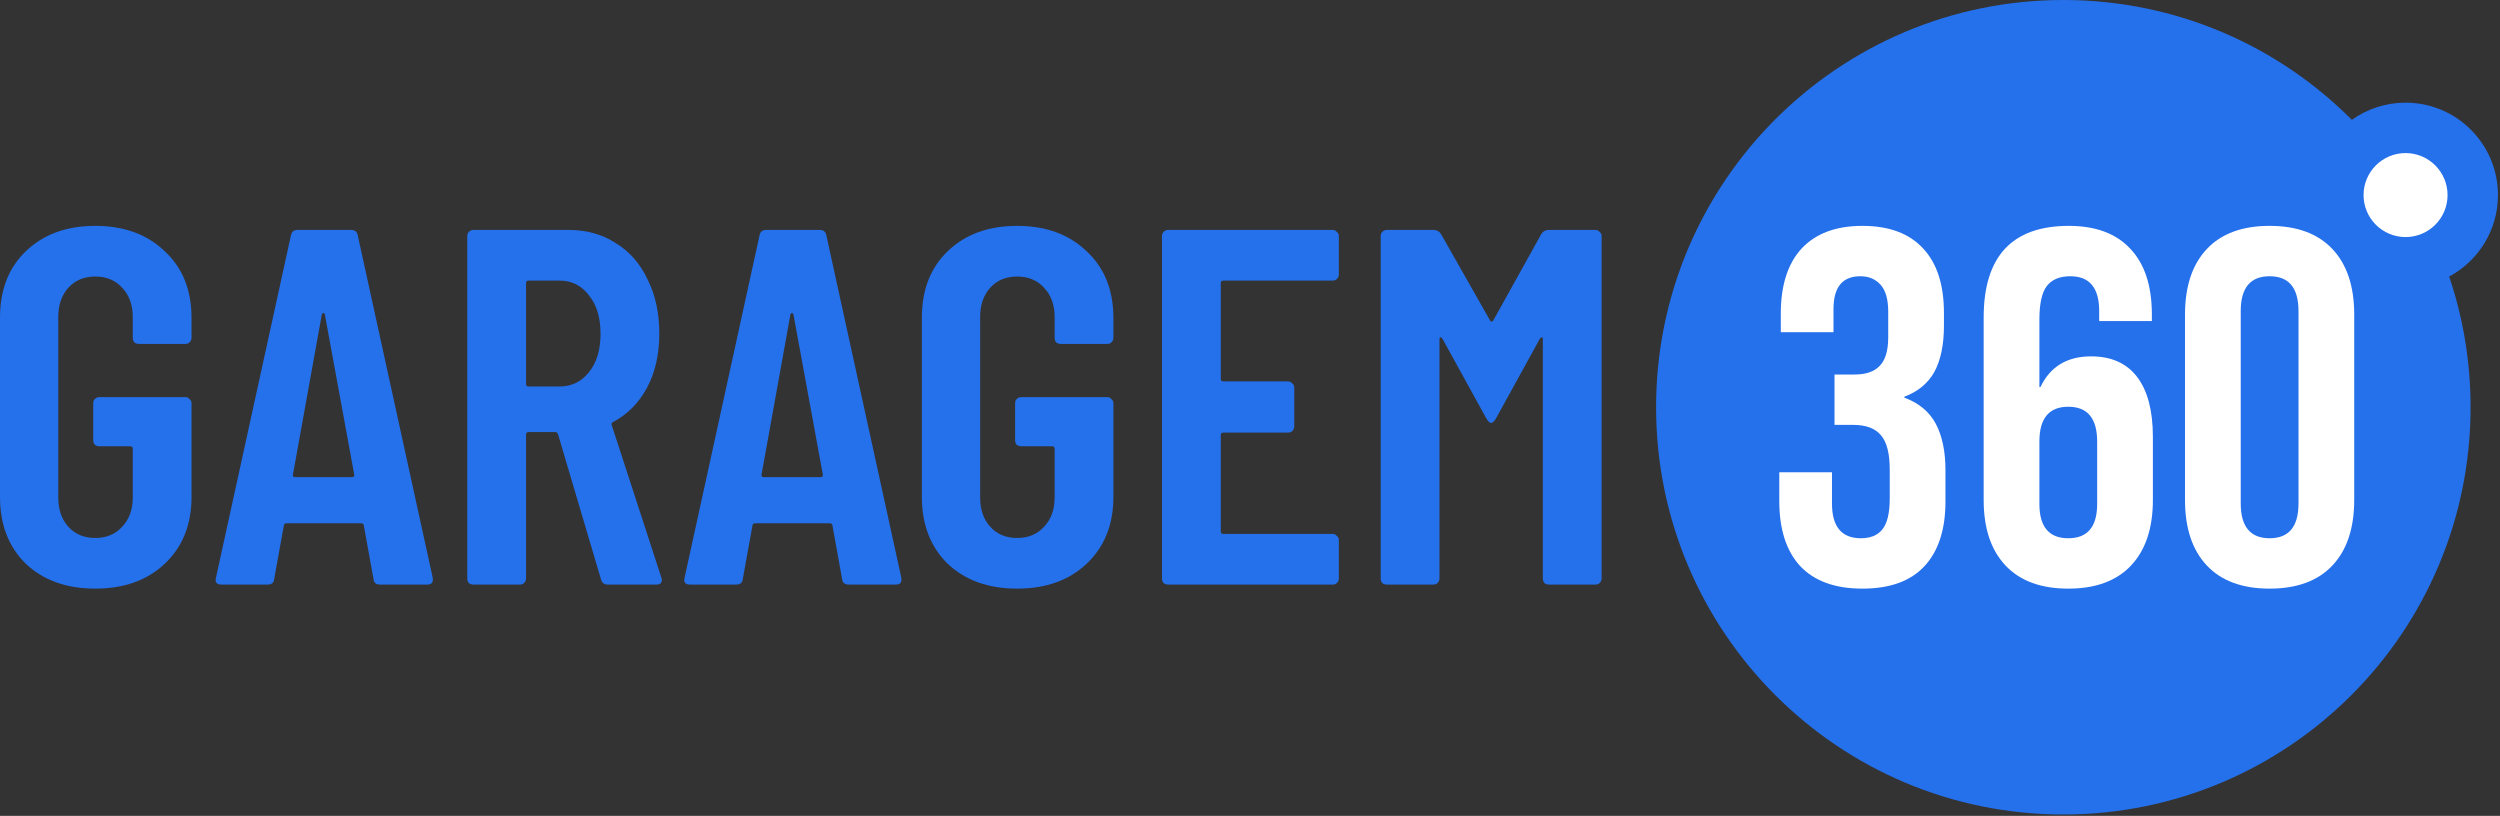 <svg width="763" height="249" viewBox="0 0 763 249" fill="none" xmlns="http://www.w3.org/2000/svg">
<rect x="0" y="0" width="763" height="249" fill="#333333" stroke="none"/>
<path d="M754.021 124.292C754.021 192.937 698.374 248.585 629.729 248.585C561.084 248.585 505.437 192.937 505.437 124.292C505.437 55.648 561.084 0 629.729 0C664.14 0 695.286 13.984 717.792 36.58C722.41 33.277 728.066 31.334 734.176 31.334C749.751 31.334 762.377 43.96 762.377 59.535C762.377 70.298 756.348 79.652 747.483 84.405C751.723 96.925 754.021 110.34 754.021 124.292Z" fill="#2570EB"/>
<path d="M29.074 179.65C20.31 179.65 13.248 177.124 7.887 172.073C2.629 166.918 0 160.115 0 151.662V96.923C0 88.47 2.629 81.718 7.887 76.667C13.248 71.513 20.31 68.935 29.074 68.935C37.837 68.935 44.899 71.513 50.261 76.667C55.725 81.718 58.457 88.522 58.457 97.078V103.108C58.457 103.624 58.251 104.088 57.838 104.5C57.529 104.809 57.117 104.964 56.601 104.964H42.373C41.858 104.964 41.394 104.809 40.982 104.5C40.672 104.088 40.518 103.624 40.518 103.108V96.769C40.518 93.057 39.435 90.068 37.27 87.8C35.208 85.532 32.476 84.398 29.074 84.398C25.672 84.398 22.939 85.532 20.878 87.8C18.816 90.068 17.785 93.057 17.785 96.769V151.816C17.785 155.527 18.816 158.517 20.878 160.785C22.939 163.053 25.672 164.187 29.074 164.187C32.476 164.187 35.208 163.053 37.27 160.785C39.435 158.517 40.518 155.527 40.518 151.816V136.972C40.518 136.457 40.26 136.199 39.745 136.199H30.311C29.796 136.199 29.331 136.044 28.919 135.735C28.61 135.323 28.455 134.859 28.455 134.343V123.055C28.455 122.54 28.61 122.128 28.919 121.818C29.331 121.406 29.796 121.2 30.311 121.2H56.601C57.117 121.2 57.529 121.406 57.838 121.818C58.251 122.128 58.457 122.54 58.457 123.055V151.662C58.457 160.115 55.725 166.918 50.261 172.073C44.899 177.124 37.837 179.65 29.074 179.65Z" fill="#2570EB"/>
<path fill-rule="evenodd" clip-rule="evenodd" d="M116.002 178.413C114.764 178.413 114.094 177.846 113.991 176.712L111.053 160.476C111.053 159.96 110.744 159.702 110.125 159.702H87.546C86.928 159.702 86.618 159.96 86.618 160.476L83.68 176.712C83.577 177.846 82.907 178.413 81.67 178.413H67.597C66.153 178.413 65.586 177.742 65.896 176.402L88.784 71.873C88.99 70.739 89.66 70.172 90.794 70.172H107.187C108.321 70.172 108.991 70.739 109.197 71.873L132.085 176.402V177.021C132.085 177.949 131.518 178.413 130.384 178.413H116.002ZM89.402 144.858C89.299 145.374 89.557 145.631 90.175 145.631H107.341C107.96 145.631 108.218 145.374 108.115 144.858L99.145 95.995C99.042 95.686 98.887 95.531 98.681 95.531C98.475 95.531 98.32 95.686 98.217 95.995L89.402 144.858Z" fill="#2570EB"/>
<path fill-rule="evenodd" clip-rule="evenodd" d="M183.436 176.866C183.746 177.897 184.416 178.413 185.447 178.413H200.293C201.427 178.413 201.994 177.949 201.994 177.021C201.994 176.712 201.943 176.454 201.84 176.248L186.684 129.704C186.581 129.189 186.736 128.88 187.148 128.777C191.581 126.406 195.035 122.901 197.509 118.262C199.984 113.623 201.221 108.108 201.221 101.717C201.221 95.531 200.035 90.068 197.664 85.326C195.396 80.481 192.148 76.77 187.921 74.193C183.797 71.513 179.003 70.172 173.539 70.172H144.465C143.95 70.172 143.486 70.379 143.073 70.791C142.764 71.1 142.609 71.513 142.609 72.028V176.557C142.609 177.072 142.764 177.536 143.073 177.949C143.486 178.258 143.95 178.413 144.465 178.413H158.693C159.208 178.413 159.621 178.258 159.93 177.949C160.342 177.536 160.549 177.072 160.549 176.557V132.642C160.549 132.127 160.806 131.869 161.322 131.869H169.518C169.827 131.869 170.085 132.075 170.291 132.488L183.436 176.866ZM160.549 86.408C160.549 85.893 160.806 85.635 161.322 85.635H170.755C174.467 85.635 177.457 87.13 179.725 90.119C182.096 93.006 183.282 96.923 183.282 101.871C183.282 106.819 182.096 110.737 179.725 113.623C177.457 116.509 174.467 117.953 170.755 117.953H161.322C160.806 117.953 160.549 117.695 160.549 117.18V86.408Z" fill="#2570EB"/>
<path fill-rule="evenodd" clip-rule="evenodd" d="M259.021 178.413C257.783 178.413 257.113 177.846 257.01 176.712L254.072 160.476C254.072 159.96 253.763 159.702 253.144 159.702H230.565C229.947 159.702 229.638 159.96 229.638 160.476L226.699 176.712C226.596 177.846 225.926 178.413 224.689 178.413H210.616C209.172 178.413 208.605 177.742 208.915 176.402L231.803 71.873C232.009 70.739 232.679 70.172 233.813 70.172H250.206C251.34 70.172 252.01 70.739 252.216 71.873L275.104 176.402V177.021C275.104 177.949 274.537 178.413 273.403 178.413H259.021ZM232.421 144.858C232.318 145.374 232.576 145.631 233.194 145.631H250.36C250.979 145.631 251.237 145.374 251.134 144.858L242.164 95.995C242.061 95.686 241.906 95.531 241.7 95.531C241.494 95.531 241.339 95.686 241.236 95.995L232.421 144.858Z" fill="#2570EB"/>
<path d="M289.243 172.073C294.605 177.124 301.667 179.65 310.43 179.65C319.194 179.65 326.256 177.124 331.617 172.073C337.081 166.918 339.813 160.115 339.813 151.662V123.055C339.813 122.54 339.607 122.128 339.195 121.818C338.885 121.406 338.473 121.2 337.957 121.2H311.667C311.152 121.2 310.688 121.406 310.276 121.818C309.966 122.128 309.812 122.54 309.812 123.055V134.343C309.812 134.859 309.966 135.323 310.276 135.735C310.688 136.044 311.152 136.199 311.667 136.199H321.101C321.616 136.199 321.874 136.457 321.874 136.972V151.816C321.874 155.527 320.792 158.517 318.627 160.785C316.565 163.053 313.832 164.187 310.43 164.187C307.028 164.187 304.296 163.053 302.234 160.785C300.172 158.517 299.141 155.527 299.141 151.816V96.769C299.141 93.057 300.172 90.068 302.234 87.8C304.296 85.532 307.028 84.398 310.43 84.398C313.832 84.398 316.565 85.532 318.627 87.8C320.792 90.068 321.874 93.057 321.874 96.769V103.108C321.874 103.624 322.029 104.088 322.338 104.5C322.75 104.809 323.214 104.964 323.73 104.964H337.957C338.473 104.964 338.885 104.809 339.195 104.5C339.607 104.088 339.813 103.624 339.813 103.108V97.078C339.813 88.522 337.081 81.718 331.617 76.667C326.256 71.513 319.194 68.935 310.43 68.935C301.667 68.935 294.605 71.513 289.243 76.667C283.985 81.718 281.356 88.47 281.356 96.923V151.662C281.356 160.115 283.985 166.918 289.243 172.073Z" fill="#2570EB"/>
<path d="M408.618 83.78C408.618 84.295 408.412 84.759 408 85.171C407.69 85.481 407.278 85.635 406.762 85.635H373.359C372.843 85.635 372.585 85.893 372.585 86.408V115.633C372.585 116.149 372.843 116.406 373.359 116.406H393.154C393.669 116.406 394.081 116.613 394.391 117.025C394.803 117.334 395.009 117.746 395.009 118.262V130.168C395.009 130.684 394.803 131.148 394.391 131.56C394.081 131.869 393.669 132.024 393.154 132.024H373.359C372.843 132.024 372.585 132.282 372.585 132.797V162.177C372.585 162.692 372.843 162.95 373.359 162.95H406.762C407.278 162.95 407.69 163.156 408 163.568C408.412 163.877 408.618 164.29 408.618 164.805V176.557C408.618 177.072 408.412 177.536 408 177.949C407.69 178.258 407.278 178.413 406.762 178.413H356.502C355.986 178.413 355.522 178.258 355.11 177.949C354.801 177.536 354.646 177.072 354.646 176.557V72.028C354.646 71.513 354.801 71.1 355.11 70.791C355.522 70.379 355.986 70.172 356.502 70.172H406.762C407.278 70.172 407.69 70.379 408 70.791C408.412 71.1 408.618 71.513 408.618 72.028V83.78Z" fill="#2570EB"/>
<path d="M472.731 70.172C471.7 70.172 470.926 70.585 470.411 71.409L455.719 97.851C455.41 98.263 455.101 98.263 454.792 97.851L439.791 71.409C439.275 70.585 438.502 70.172 437.471 70.172H423.243C422.728 70.172 422.264 70.379 421.852 70.791C421.542 71.1 421.388 71.513 421.388 72.028V176.557C421.388 177.072 421.542 177.536 421.852 177.949C422.264 178.258 422.728 178.413 423.243 178.413H437.471C437.986 178.413 438.399 178.258 438.708 177.949C439.121 177.536 439.327 177.072 439.327 176.557V103.572C439.327 103.16 439.43 102.954 439.636 102.954C439.842 102.954 440.048 103.108 440.255 103.418L453.709 127.849C454.224 128.674 454.688 129.086 455.101 129.086C455.513 129.086 455.977 128.674 456.493 127.849L469.947 103.418C470.153 103.108 470.359 102.954 470.566 102.954C470.772 102.954 470.875 103.16 470.875 103.572V176.557C470.875 177.072 471.03 177.536 471.339 177.949C471.751 178.258 472.215 178.413 472.731 178.413H486.958C487.474 178.413 487.886 178.258 488.195 177.949C488.608 177.536 488.814 177.072 488.814 176.557V72.028C488.814 71.513 488.608 71.1 488.195 70.791C487.886 70.379 487.474 70.172 486.958 70.172H472.731Z" fill="#2570EB"/>
<path d="M734.176 72.354C741.256 72.354 746.995 66.615 746.995 59.535C746.995 52.456 741.256 46.717 734.176 46.717C727.097 46.717 721.358 52.456 721.358 59.535C721.358 66.615 727.097 72.354 734.176 72.354Z" fill="white"/>
<path d="M568.397 179.65C560.047 179.65 553.707 177.343 549.377 172.73C545.151 168.117 543.038 161.505 543.038 152.894V144.129H559.119V153.662C559.119 160.736 562.057 164.273 567.933 164.273C570.82 164.273 572.984 163.401 574.428 161.659C575.974 159.813 576.747 156.635 576.747 152.125V143.36C576.747 138.439 575.871 134.954 574.118 132.904C572.366 130.751 569.531 129.674 565.614 129.674H559.892V114.297H566.078C569.479 114.297 572.005 113.426 573.654 111.683C575.407 109.941 576.283 107.019 576.283 102.918V95.076C576.283 91.386 575.51 88.669 573.964 86.926C572.417 85.184 570.356 84.312 567.778 84.312C562.315 84.312 559.583 87.644 559.583 94.307V101.381H543.501V95.691C543.501 87.08 545.615 80.468 549.841 75.855C554.171 71.242 560.356 68.935 568.397 68.935C576.541 68.935 582.726 71.242 586.953 75.855C591.179 80.365 593.292 86.926 593.292 95.537V99.382C593.292 105.225 592.313 109.941 590.354 113.529C588.396 117.014 585.355 119.526 581.231 121.063V121.371C585.664 123.011 588.86 125.676 590.818 129.367C592.777 133.057 593.756 137.773 593.756 143.514V153.047C593.756 161.659 591.592 168.271 587.262 172.884C583.035 177.394 576.747 179.65 568.397 179.65Z" fill="white"/>
<path fill-rule="evenodd" clip-rule="evenodd" d="M631.237 179.65C622.887 179.65 616.496 177.292 612.063 172.576C607.63 167.861 605.414 161.197 605.414 152.586V96.921C605.414 78.264 614.073 68.935 631.392 68.935C639.639 68.935 645.927 71.293 650.257 76.009C654.587 80.622 656.751 87.285 656.751 95.999V97.998H640.67V94.922C640.67 87.849 637.732 84.312 631.856 84.312C628.66 84.312 626.289 85.286 624.743 87.234C623.197 89.182 622.423 92.616 622.423 97.537V118.142H622.733C625.722 111.888 630.877 108.762 638.196 108.762C644.381 108.762 649.071 110.863 652.267 115.066C655.463 119.269 657.061 125.369 657.061 133.365V152.586C657.061 161.197 654.844 167.861 650.411 172.576C645.979 177.292 639.587 179.65 631.237 179.65ZM640.051 153.816V134.749C640.051 127.675 637.113 124.139 631.237 124.139C625.361 124.139 622.423 127.675 622.423 134.749V153.816C622.423 160.787 625.361 164.273 631.237 164.273C637.113 164.273 640.051 160.787 640.051 153.816Z" fill="white"/>
<path fill-rule="evenodd" clip-rule="evenodd" d="M673.512 172.576C677.945 177.292 684.336 179.65 692.686 179.65C701.036 179.65 707.427 177.292 711.86 172.576C716.293 167.861 718.509 161.197 718.509 152.586V95.999C718.509 87.388 716.293 80.724 711.86 76.009C707.427 71.293 701.036 68.935 692.686 68.935C684.336 68.935 677.945 71.293 673.512 76.009C669.079 80.724 666.863 87.388 666.863 95.999V152.586C666.863 161.197 669.079 167.861 673.512 172.576ZM701.5 153.662C701.5 160.736 698.562 164.273 692.686 164.273C686.81 164.273 683.872 160.736 683.872 153.662V94.922C683.872 87.849 686.81 84.312 692.686 84.312C698.562 84.312 701.5 87.849 701.5 94.922V153.662Z" fill="white"/>
</svg>
